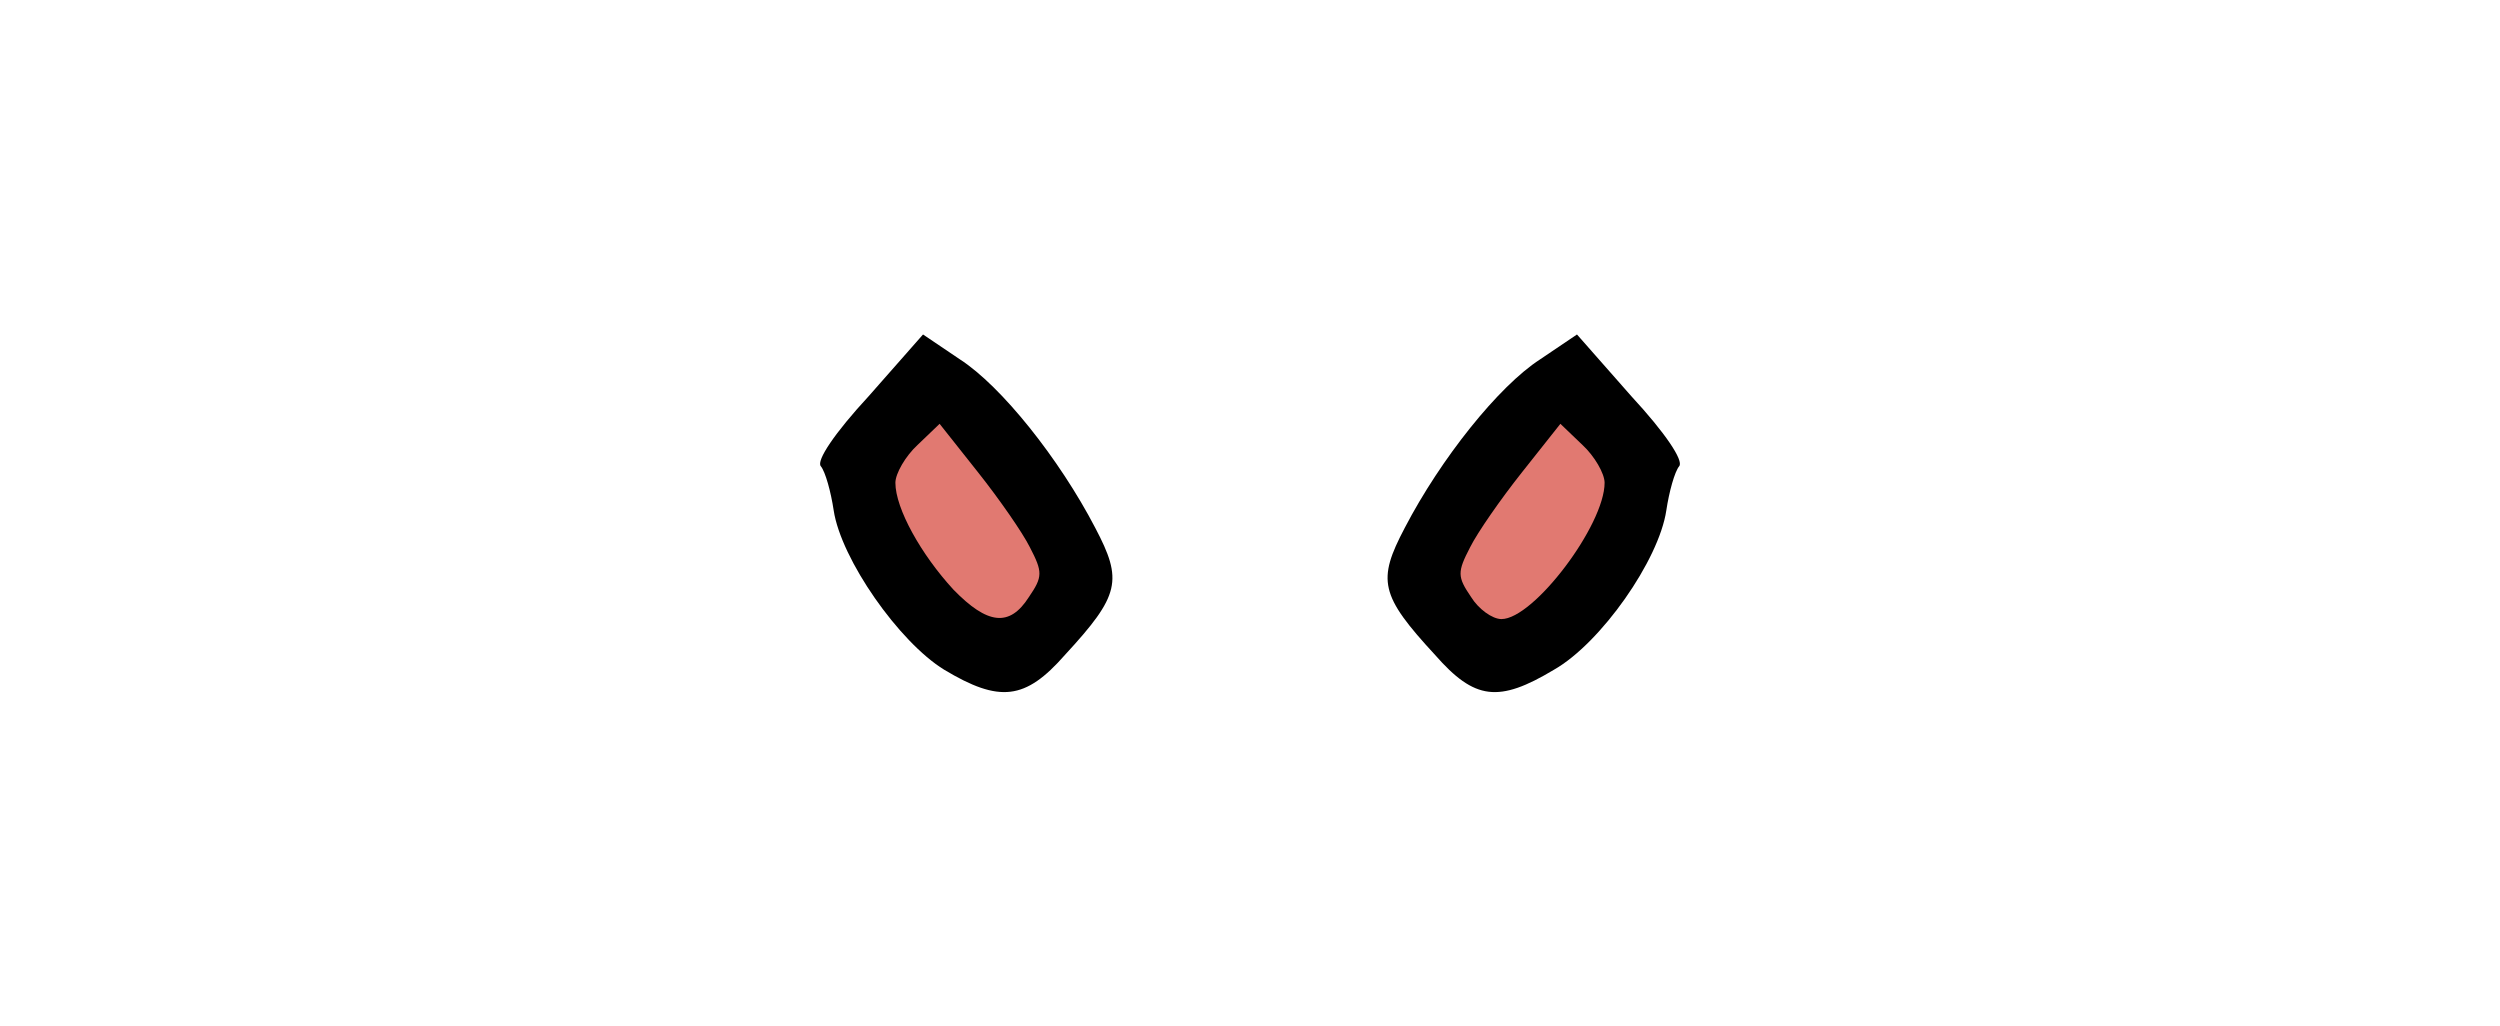 <svg class="img-fluid" id="outputsvg" xmlns="http://www.w3.org/2000/svg" style="transform: matrix(0.35, 0, 0, 0.35, 0, 0); transform-origin: 50% 50% 0px; cursor: move; transition: none 0s ease 0s;" width="95" height="39" viewBox="0 0 950 390">
    <g id="l3AUjnBDLCHnq89bUokHCRw" fill="rgb(0,0,0)" style="transform: none;">
        <g>
            <path id="p16ZUjatdK" d="M143 365 c-49 -30 -112 -120 -120 -173 -3 -20 -9 -42 -14 -48 -5 -6 15 -36 52 -76 l59 -67 40 27 c45 29 108 108 147 183 30 57 27 73 -33 138 -43 49 -71 52 -131 16z m26 -159 c-33 -48 -50 -55 -29 -14 15 29 52 69 58 64 2 -3 -11 -25 -29 -50z"></path>
            <path id="pwDXCU9Qy" d="M676 349 c-60 -65 -63 -81 -33 -138 39 -75 102 -154 147 -183 l40 -27 59 67 c37 40 57 70 52 76 -5 6 -11 28 -14 48 -8 54 -71 144 -122 173 -60 36 -86 33 -129 -16z m131 -152 c8 -16 13 -31 10 -33 -4 -5 -67 81 -67 92 0 13 42 -30 57 -59z"></path>
        </g>
    </g>
    <g id="l4pwjaWkbdUyxIWyawhUMLn" fill="rgb(225,121,113)" style="transform: none;">
        <g>
            <path id="p16Eu5n5XB" d="M153 278 c-35 -38 -63 -88 -63 -116 0 -10 11 -29 24 -41 l24 -23 42 53 c23 29 48 65 56 81 14 27 14 32 -1 54 -21 33 -45 30 -82 -8z"></path>
            <path id="pzrFU4w5d" d="M715 286 c-15 -22 -15 -27 -1 -54 8 -16 33 -52 56 -81 l42 -53 24 23 c13 12 24 31 24 41 0 46 -77 148 -112 148 -10 0 -25 -11 -33 -24z"></path>
        </g>
    </g>
</svg>